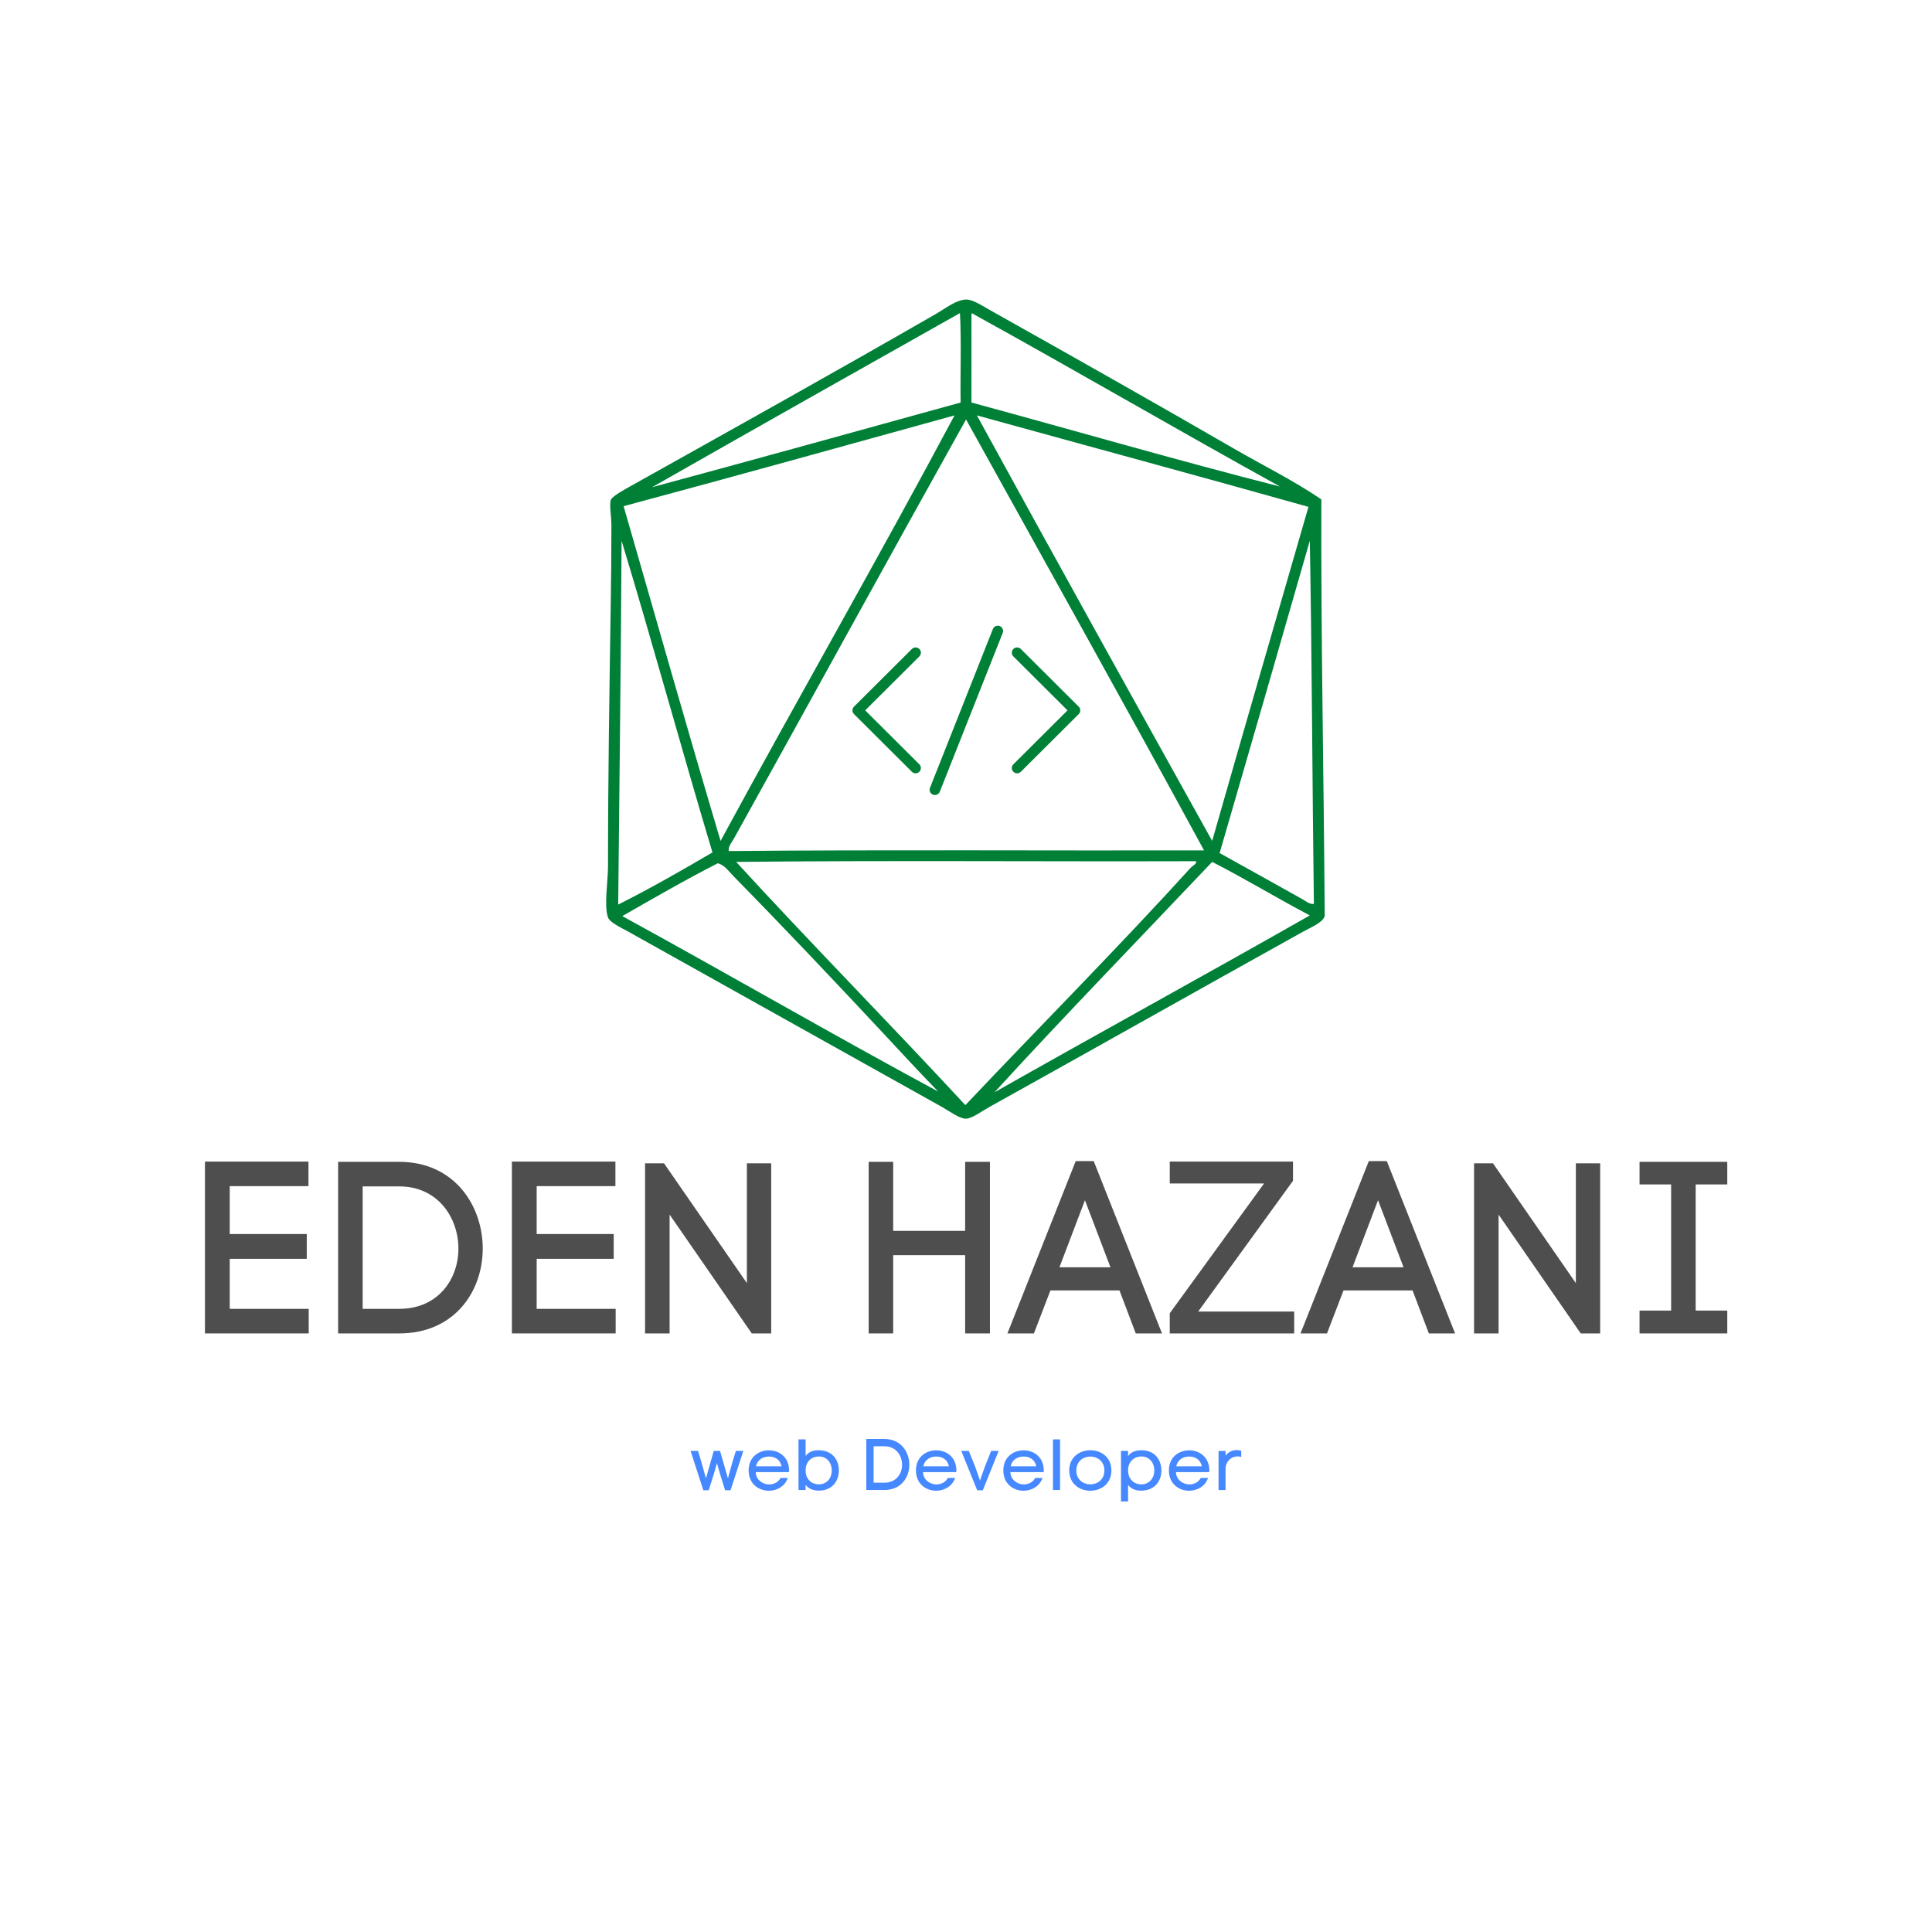 <?xml version="1.0" encoding="UTF-8"?>
<svg xmlns="http://www.w3.org/2000/svg" xmlns:xlink="http://www.w3.org/1999/xlink" width="375pt" height="375pt" viewBox="0 0 375 375" version="1.2">
<defs>
<g>
<symbol overflow="visible" id="glyph0-0">
<path style="stroke:none;" d="M 24.199 -4.766 L 8.867 -4.766 L 8.867 -14.48 L 23.82 -14.48 L 23.82 -19.293 L 8.867 -19.293 L 8.867 -28.586 L 24.152 -28.586 L 24.152 -33.352 L 4.059 -33.352 L 4.059 0 L 24.199 0 Z M 24.199 -4.766 "/>
</symbol>
<symbol overflow="visible" id="glyph0-1">
<path style="stroke:none;" d="M 15.898 -33.305 L 4.059 -33.305 L 4.059 0 L 15.898 0 C 26.699 0 32.125 -8.207 32.125 -16.465 C 32.125 -24.719 26.699 -33.305 15.898 -33.305 Z M 15.898 -4.766 L 8.82 -4.766 L 8.82 -28.539 L 15.898 -28.539 C 23.539 -28.539 27.406 -22.312 27.406 -16.465 C 27.406 -10.613 23.539 -4.766 15.898 -4.766 Z M 15.898 -4.766 "/>
</symbol>
<symbol overflow="visible" id="glyph0-2">
<path style="stroke:none;" d="M 4.059 -33.02 L 4.059 0 L 8.82 0 L 8.82 -23.066 L 24.766 0 L 28.539 0 L 28.539 -33.02 L 23.82 -33.02 L 23.82 -9.766 L 7.734 -33.02 Z M 4.059 -33.02 "/>
</symbol>
<symbol overflow="visible" id="glyph0-3">
<path style="stroke:none;" d=""/>
</symbol>
<symbol overflow="visible" id="glyph0-4">
<path style="stroke:none;" d="M 22.785 -19.906 L 8.82 -19.906 L 8.82 -33.305 L 4.059 -33.305 L 4.059 0 L 8.82 0 L 8.82 -15.191 L 22.785 -15.191 L 22.785 0 L 27.598 0 L 27.598 -33.305 L 22.785 -33.305 Z M 22.785 -19.906 "/>
</symbol>
<symbol overflow="visible" id="glyph0-5">
<path style="stroke:none;" d="M 8.16 -8.348 L 21.559 -8.348 L 24.719 0 L 29.812 0 L 16.559 -33.445 L 13.066 -33.445 L -0.188 0 L 4.953 0 Z M 19.812 -12.832 L 9.906 -12.832 L 14.859 -25.852 Z M 19.812 -12.832 "/>
</symbol>
<symbol overflow="visible" id="glyph0-6">
<path style="stroke:none;" d="M 7.406 -4.246 L 25.805 -29.625 L 25.805 -33.352 L 1.887 -33.352 L 1.887 -29.105 L 20.191 -29.105 L 1.887 -3.914 L 1.887 0 L 26.039 0 L 26.039 -4.246 Z M 7.406 -4.246 "/>
</symbol>
<symbol overflow="visible" id="glyph0-7">
<path style="stroke:none;" d="M 14.953 -28.918 L 21.086 -28.918 L 21.086 -33.305 L 4.059 -33.305 L 4.059 -28.918 L 10.188 -28.918 L 10.188 -4.434 L 4.059 -4.434 L 4.059 0 L 21.086 0 L 21.086 -4.434 L 14.953 -4.434 Z M 14.953 -28.918 "/>
</symbol>
<symbol overflow="visible" id="glyph1-0">
<path style="stroke:none;" d="M 2.469 -5.516 L 1.84 -7.59 L 0.395 -7.59 L 2.875 0.055 L 3.914 0.055 L 4.855 -2.918 L 5.516 -5.207 L 6.176 -2.918 L 7.102 0.055 L 8.152 0.055 L 10.637 -7.59 L 9.191 -7.59 L 8.547 -5.516 L 7.648 -2.258 L 6.117 -7.59 L 4.898 -7.59 L 3.383 -2.258 Z M 2.469 -5.516 "/>
</symbol>
<symbol overflow="visible" id="glyph1-1">
<path style="stroke:none;" d="M 8.504 -4.125 C 8.348 -6.512 6.496 -7.703 4.617 -7.703 C 2.609 -7.703 0.672 -6.398 0.672 -3.789 C 0.672 -1.18 2.637 0.141 4.59 0.141 C 6.145 0.141 7.703 -0.688 8.277 -2.344 L 6.863 -2.344 C 6.414 -1.488 5.543 -1.082 4.602 -1.082 C 3.465 -1.082 2.047 -1.98 2.047 -3.465 L 8.477 -3.465 C 8.504 -3.594 8.52 -3.734 8.52 -3.887 C 8.52 -3.973 8.52 -4.043 8.504 -4.125 Z M 7.059 -4.602 L 2.105 -4.602 C 2.387 -5.949 3.508 -6.496 4.617 -6.496 C 5.711 -6.496 6.793 -5.965 7.059 -4.602 Z M 7.059 -4.602 "/>
</symbol>
<symbol overflow="visible" id="glyph1-2">
<path style="stroke:none;" d="M 2.469 -6.609 L 2.469 -9.824 L 1.094 -9.824 L 1.094 0 L 2.469 0 L 2.469 -1.023 C 3.016 -0.195 4.055 0.113 4.996 0.125 C 7.648 0.125 8.926 -1.738 8.926 -3.832 C 8.926 -5.879 7.59 -7.719 5.023 -7.719 C 4.082 -7.719 3.129 -7.508 2.469 -6.609 Z M 2.469 -3.805 C 2.469 -5.613 3.746 -6.512 5.023 -6.512 C 6.707 -6.512 7.551 -5.164 7.551 -3.805 C 7.551 -2.426 6.695 -1.094 5.008 -1.094 C 3.746 -1.094 2.469 -1.98 2.469 -3.805 Z M 2.469 -3.805 "/>
</symbol>
<symbol overflow="visible" id="glyph1-3">
<path style="stroke:none;" d=""/>
</symbol>
<symbol overflow="visible" id="glyph1-4">
<path style="stroke:none;" d="M 4.73 -9.906 L 1.207 -9.906 L 1.207 0 L 4.73 0 C 7.941 0 9.555 -2.441 9.555 -4.898 C 9.555 -7.352 7.941 -9.906 4.73 -9.906 Z M 4.73 -1.418 L 2.625 -1.418 L 2.625 -8.488 L 4.73 -8.488 C 7.004 -8.488 8.152 -6.637 8.152 -4.898 C 8.152 -3.156 7.004 -1.418 4.73 -1.418 Z M 4.73 -1.418 "/>
</symbol>
<symbol overflow="visible" id="glyph1-5">
<path style="stroke:none;" d="M 6.008 -7.59 L 4.77 -4.477 L 3.844 -1.84 L 2.918 -4.504 L 1.668 -7.59 L 0.211 -7.59 L 3.297 0.055 L 4.391 0.055 L 7.465 -7.59 Z M 6.008 -7.59 "/>
</symbol>
<symbol overflow="visible" id="glyph1-6">
<path style="stroke:none;" d="M 1.051 0 L 2.426 0 L 2.426 -9.824 L 1.051 -9.824 Z M 1.051 0 "/>
</symbol>
<symbol overflow="visible" id="glyph1-7">
<path style="stroke:none;" d="M 8.91 -3.789 C 8.91 -6.398 6.891 -7.719 4.84 -7.719 C 2.777 -7.719 0.73 -6.414 0.73 -3.789 C 0.73 -1.18 2.766 0.141 4.801 0.141 C 6.863 0.141 8.91 -1.164 8.91 -3.789 Z M 2.105 -3.789 C 2.105 -5.598 3.465 -6.496 4.84 -6.496 C 6.188 -6.496 7.551 -5.586 7.551 -3.789 C 7.551 -2.008 6.188 -1.094 4.828 -1.094 C 3.465 -1.094 2.105 -1.992 2.105 -3.789 Z M 2.105 -3.789 "/>
</symbol>
<symbol overflow="visible" id="glyph1-8">
<path style="stroke:none;" d="M 1.039 2.219 L 2.414 2.219 L 2.414 -0.996 C 3.086 -0.098 4.027 0.125 4.969 0.125 C 7.535 0.125 8.883 -1.711 8.883 -3.773 C 8.883 -5.852 7.621 -7.719 4.98 -7.719 C 4.027 -7.719 2.961 -7.41 2.414 -6.582 L 2.414 -7.59 L 1.039 -7.59 Z M 2.414 -3.805 C 2.414 -5.613 3.703 -6.512 4.98 -6.512 C 6.652 -6.512 7.508 -5.18 7.508 -3.805 C 7.508 -2.441 6.652 -1.094 4.969 -1.094 C 3.691 -1.094 2.414 -1.992 2.414 -3.805 Z M 2.414 -3.805 "/>
</symbol>
<symbol overflow="visible" id="glyph1-9">
<path style="stroke:none;" d="M 2.414 -6.652 L 2.414 -7.578 L 1.051 -7.578 L 1.051 0 L 2.414 0 L 2.414 -4.113 C 2.414 -5.5 3.48 -6.523 4.758 -6.523 C 4.98 -6.523 5.219 -6.496 5.457 -6.426 L 5.457 -7.633 C 5.148 -7.703 4.855 -7.746 4.562 -7.746 C 3.719 -7.746 2.961 -7.41 2.414 -6.652 Z M 2.414 -6.652 "/>
</symbol>
</g>
<clipPath id="clip1">
  <path d="M 117.656 58.137 L 257.129 58.137 L 257.129 217.137 L 117.656 217.137 Z M 117.656 58.137 "/>
</clipPath>
<clipPath id="clip2">
  <path d="M 196 125 L 209.695 125 L 209.695 151 L 196 151 Z M 196 125 "/>
</clipPath>
<clipPath id="clip3">
  <path d="M 165.445 125 L 179 125 L 179 151 L 165.445 151 Z M 165.445 125 "/>
</clipPath>
<clipPath id="clip4">
  <path d="M 180 121.312 L 195 121.312 L 195 154.312 L 180 154.312 Z M 180 121.312 "/>
</clipPath>
</defs>
<g id="surface1">
<g style="fill:rgb(30.589%,30.589%,30.589%);fill-opacity:1;">
  <use xlink:href="#glyph0-0" x="35.723" y="258.815"/>
</g>
<g style="fill:rgb(30.589%,30.589%,30.589%);fill-opacity:1;">
  <use xlink:href="#glyph0-1" x="61.573" y="258.815"/>
</g>
<g style="fill:rgb(30.589%,30.589%,30.589%);fill-opacity:1;">
  <use xlink:href="#glyph0-0" x="95.3" y="258.815"/>
</g>
<g style="fill:rgb(30.589%,30.589%,30.589%);fill-opacity:1;">
  <use xlink:href="#glyph0-2" x="121.15" y="258.815"/>
</g>
<g style="fill:rgb(30.589%,30.589%,30.589%);fill-opacity:1;">
  <use xlink:href="#glyph0-3" x="153.274" y="258.815"/>
</g>
<g style="fill:rgb(30.589%,30.589%,30.589%);fill-opacity:1;">
  <use xlink:href="#glyph0-4" x="164.548" y="258.815"/>
</g>
<g style="fill:rgb(30.589%,30.589%,30.589%);fill-opacity:1;">
  <use xlink:href="#glyph0-5" x="195.729" y="258.815"/>
</g>
<g style="fill:rgb(30.589%,30.589%,30.589%);fill-opacity:1;">
  <use xlink:href="#glyph0-6" x="225.164" y="258.815"/>
</g>
<g style="fill:rgb(30.589%,30.589%,30.589%);fill-opacity:1;">
  <use xlink:href="#glyph0-5" x="252.618" y="258.815"/>
</g>
<g style="fill:rgb(30.589%,30.589%,30.589%);fill-opacity:1;">
  <use xlink:href="#glyph0-2" x="282.053" y="258.815"/>
</g>
<g style="fill:rgb(30.589%,30.589%,30.589%);fill-opacity:1;">
  <use xlink:href="#glyph0-7" x="314.176" y="258.815"/>
</g>
<g clip-path="url(#clip1)" clip-rule="nonzero">
<path style=" stroke:none;fill-rule:nonzero;fill:rgb(0%,50.2%,21.57%);fill-opacity:1;" d="M 252.785 174.527 C 247.668 171.656 241.934 168.473 236.73 165.582 C 242.594 145.406 248.434 125.199 254.234 104.957 C 254.656 128.297 254.711 152 255.023 175.445 C 254.219 175.57 253.496 174.922 252.785 174.527 Z M 193.035 212.008 C 206.637 197.145 221.223 182.133 235.281 167.293 C 241.754 170.605 247.824 174.312 254.234 177.684 C 233.941 189.227 213.359 200.488 193.035 212.008 Z M 187.375 214.504 C 172.734 198.668 157.242 182.98 142.891 167.293 C 172.375 166.988 202.422 167.25 232.125 167.16 C 232.438 167.59 231.488 168.016 231.07 168.477 C 217.016 183.941 201.781 199.277 187.375 214.504 Z M 120.781 177.812 C 126.898 174.328 132.973 170.797 139.336 167.555 C 140.691 167.945 141.457 169.133 142.363 170.055 C 152.074 179.953 161.895 190.328 171.449 200.566 C 175.012 204.379 178.512 208.195 182.109 211.875 C 161.789 200.926 141.281 189.023 120.781 177.812 Z M 120.648 104.957 C 126.711 124.938 132.281 145.41 138.285 165.453 C 132.375 168.93 125.949 172.59 119.992 175.578 C 120.211 152.039 120.531 128.602 120.648 104.957 Z M 185.27 80.629 C 170.621 108.113 154.828 135.605 139.863 163.215 C 133.445 141.703 127.301 119.922 121.043 98.25 C 142.559 92.48 163.895 86.535 185.27 80.629 Z M 186.324 60.77 C 186.629 66.293 186.367 72.387 186.453 78.129 C 166.516 83.629 146.605 89.164 126.57 94.566 C 146.438 83.25 166.371 72 186.324 60.77 Z M 233.703 165.059 C 202.977 165.125 171.957 164.906 141.441 165.188 C 141.336 164.238 142.074 163.453 142.496 162.691 C 157.391 135.883 172.539 108.234 187.508 81.418 C 202.906 109.211 218.645 137.359 233.703 165.059 Z M 253.973 98.383 C 247.734 119.984 241.461 141.555 235.281 163.215 C 220 135.746 204.734 108.254 189.613 80.629 C 211.055 86.559 232.609 92.371 253.973 98.383 Z M 188.559 60.902 C 188.676 60.82 188.797 60.742 188.824 60.902 C 208.832 71.945 228.441 83.387 248.445 94.438 C 228.617 89.395 208.465 83.535 188.559 78.129 C 188.559 72.387 188.559 66.645 188.559 60.902 Z M 256.473 96.934 C 251.172 93.309 245.242 90.395 239.492 87.07 C 224.059 78.145 207.973 69.066 192.246 60.242 C 190.766 59.414 188.82 58.102 187.508 58.141 C 185.555 58.195 183.465 59.895 181.715 60.902 C 161.965 72.273 142.445 83.141 122.492 94.305 C 121.246 95 118.73 96.363 118.543 97.066 C 118.258 98.125 118.676 100.273 118.676 102.062 C 118.676 107.121 118.613 112.605 118.543 117.32 C 118.277 134.707 118.016 150.656 118.016 168.082 C 118.016 171.074 117.203 175.883 118.016 178.078 C 118.391 179.09 120.594 180.07 121.965 180.84 C 142.535 192.363 162.527 203.484 182.902 214.898 C 184.301 215.684 186.254 217.168 187.508 217.137 C 188.672 217.105 190.512 215.719 191.98 214.898 C 212.52 203.473 232.555 192.168 252.918 180.84 C 254.523 179.945 256.707 179.117 257.129 177.812 C 256.949 150.902 256.383 123.676 256.473 96.934 "/>
</g>
<g clip-path="url(#clip2)" clip-rule="nonzero">
<path style=" stroke:none;fill-rule:nonzero;fill:rgb(0%,50.2%,21.57%);fill-opacity:1;" d="M 197.418 150.098 C 197.156 150.098 196.895 149.996 196.695 149.797 C 196.293 149.398 196.293 148.75 196.695 148.352 L 207.203 137.883 L 196.695 127.414 C 196.293 127.012 196.293 126.367 196.695 125.969 C 197.094 125.57 197.742 125.57 198.145 125.969 L 209.379 137.16 C 209.574 137.352 209.68 137.613 209.68 137.883 C 209.68 138.152 209.574 138.414 209.379 138.605 L 198.145 149.797 C 197.945 149.996 197.68 150.098 197.418 150.098 Z M 197.418 150.098 "/>
</g>
<g clip-path="url(#clip3)" clip-rule="nonzero">
<path style=" stroke:none;fill-rule:nonzero;fill:rgb(0%,50.2%,21.57%);fill-opacity:1;" d="M 177.719 150.098 C 177.457 150.098 177.195 149.996 176.992 149.797 L 165.758 138.605 C 165.566 138.414 165.457 138.152 165.457 137.883 C 165.457 137.613 165.566 137.352 165.758 137.16 L 176.992 125.969 C 177.395 125.57 178.043 125.57 178.445 125.969 C 178.844 126.367 178.844 127.016 178.445 127.414 L 167.934 137.883 L 178.445 148.352 C 178.844 148.75 178.844 149.398 178.445 149.797 C 178.242 149.996 177.98 150.098 177.719 150.098 Z M 177.719 150.098 "/>
</g>
<g clip-path="url(#clip4)" clip-rule="nonzero">
<path style=" stroke:none;fill-rule:nonzero;fill:rgb(0%,50.2%,21.57%);fill-opacity:1;" d="M 181.465 154.316 C 181.34 154.316 181.211 154.293 181.086 154.246 C 180.559 154.039 180.301 153.445 180.508 152.918 L 192.719 122.094 C 192.926 121.57 193.523 121.312 194.051 121.52 C 194.578 121.727 194.836 122.32 194.629 122.844 L 182.418 153.668 C 182.258 154.07 181.871 154.316 181.465 154.316 Z M 181.465 154.316 "/>
</g>
<g style="fill:rgb(27.06%,53.329%,100%);fill-opacity:1;">
  <use xlink:href="#glyph1-0" x="133.643" y="289.209"/>
</g>
<g style="fill:rgb(27.06%,53.329%,100%);fill-opacity:1;">
  <use xlink:href="#glyph1-1" x="144.64" y="289.209"/>
</g>
<g style="fill:rgb(27.06%,53.329%,100%);fill-opacity:1;">
  <use xlink:href="#glyph1-2" x="153.898" y="289.209"/>
</g>
<g style="fill:rgb(27.06%,53.329%,100%);fill-opacity:1;">
  <use xlink:href="#glyph1-3" x="163.451" y="289.209"/>
</g>
<g style="fill:rgb(27.06%,53.329%,100%);fill-opacity:1;">
  <use xlink:href="#glyph1-4" x="166.944" y="289.209"/>
</g>
<g style="fill:rgb(27.06%,53.329%,100%);fill-opacity:1;">
  <use xlink:href="#glyph1-1" x="177.114" y="289.209"/>
</g>
<g style="fill:rgb(27.06%,53.329%,100%);fill-opacity:1;">
  <use xlink:href="#glyph1-5" x="186.372" y="289.209"/>
</g>
<g style="fill:rgb(27.06%,53.329%,100%);fill-opacity:1;">
  <use xlink:href="#glyph1-1" x="194.073" y="289.209"/>
</g>
<g style="fill:rgb(27.06%,53.329%,100%);fill-opacity:1;">
  <use xlink:href="#glyph1-6" x="203.331" y="289.209"/>
</g>
<g style="fill:rgb(27.06%,53.329%,100%);fill-opacity:1;">
  <use xlink:href="#glyph1-7" x="206.81" y="289.209"/>
</g>
<g style="fill:rgb(27.06%,53.329%,100%);fill-opacity:1;">
  <use xlink:href="#glyph1-8" x="216.545" y="289.209"/>
</g>
<g style="fill:rgb(27.06%,53.329%,100%);fill-opacity:1;">
  <use xlink:href="#glyph1-1" x="226.21" y="289.209"/>
</g>
<g style="fill:rgb(27.06%,53.329%,100%);fill-opacity:1;">
  <use xlink:href="#glyph1-9" x="235.468" y="289.209"/>
</g>
</g>
</svg>
